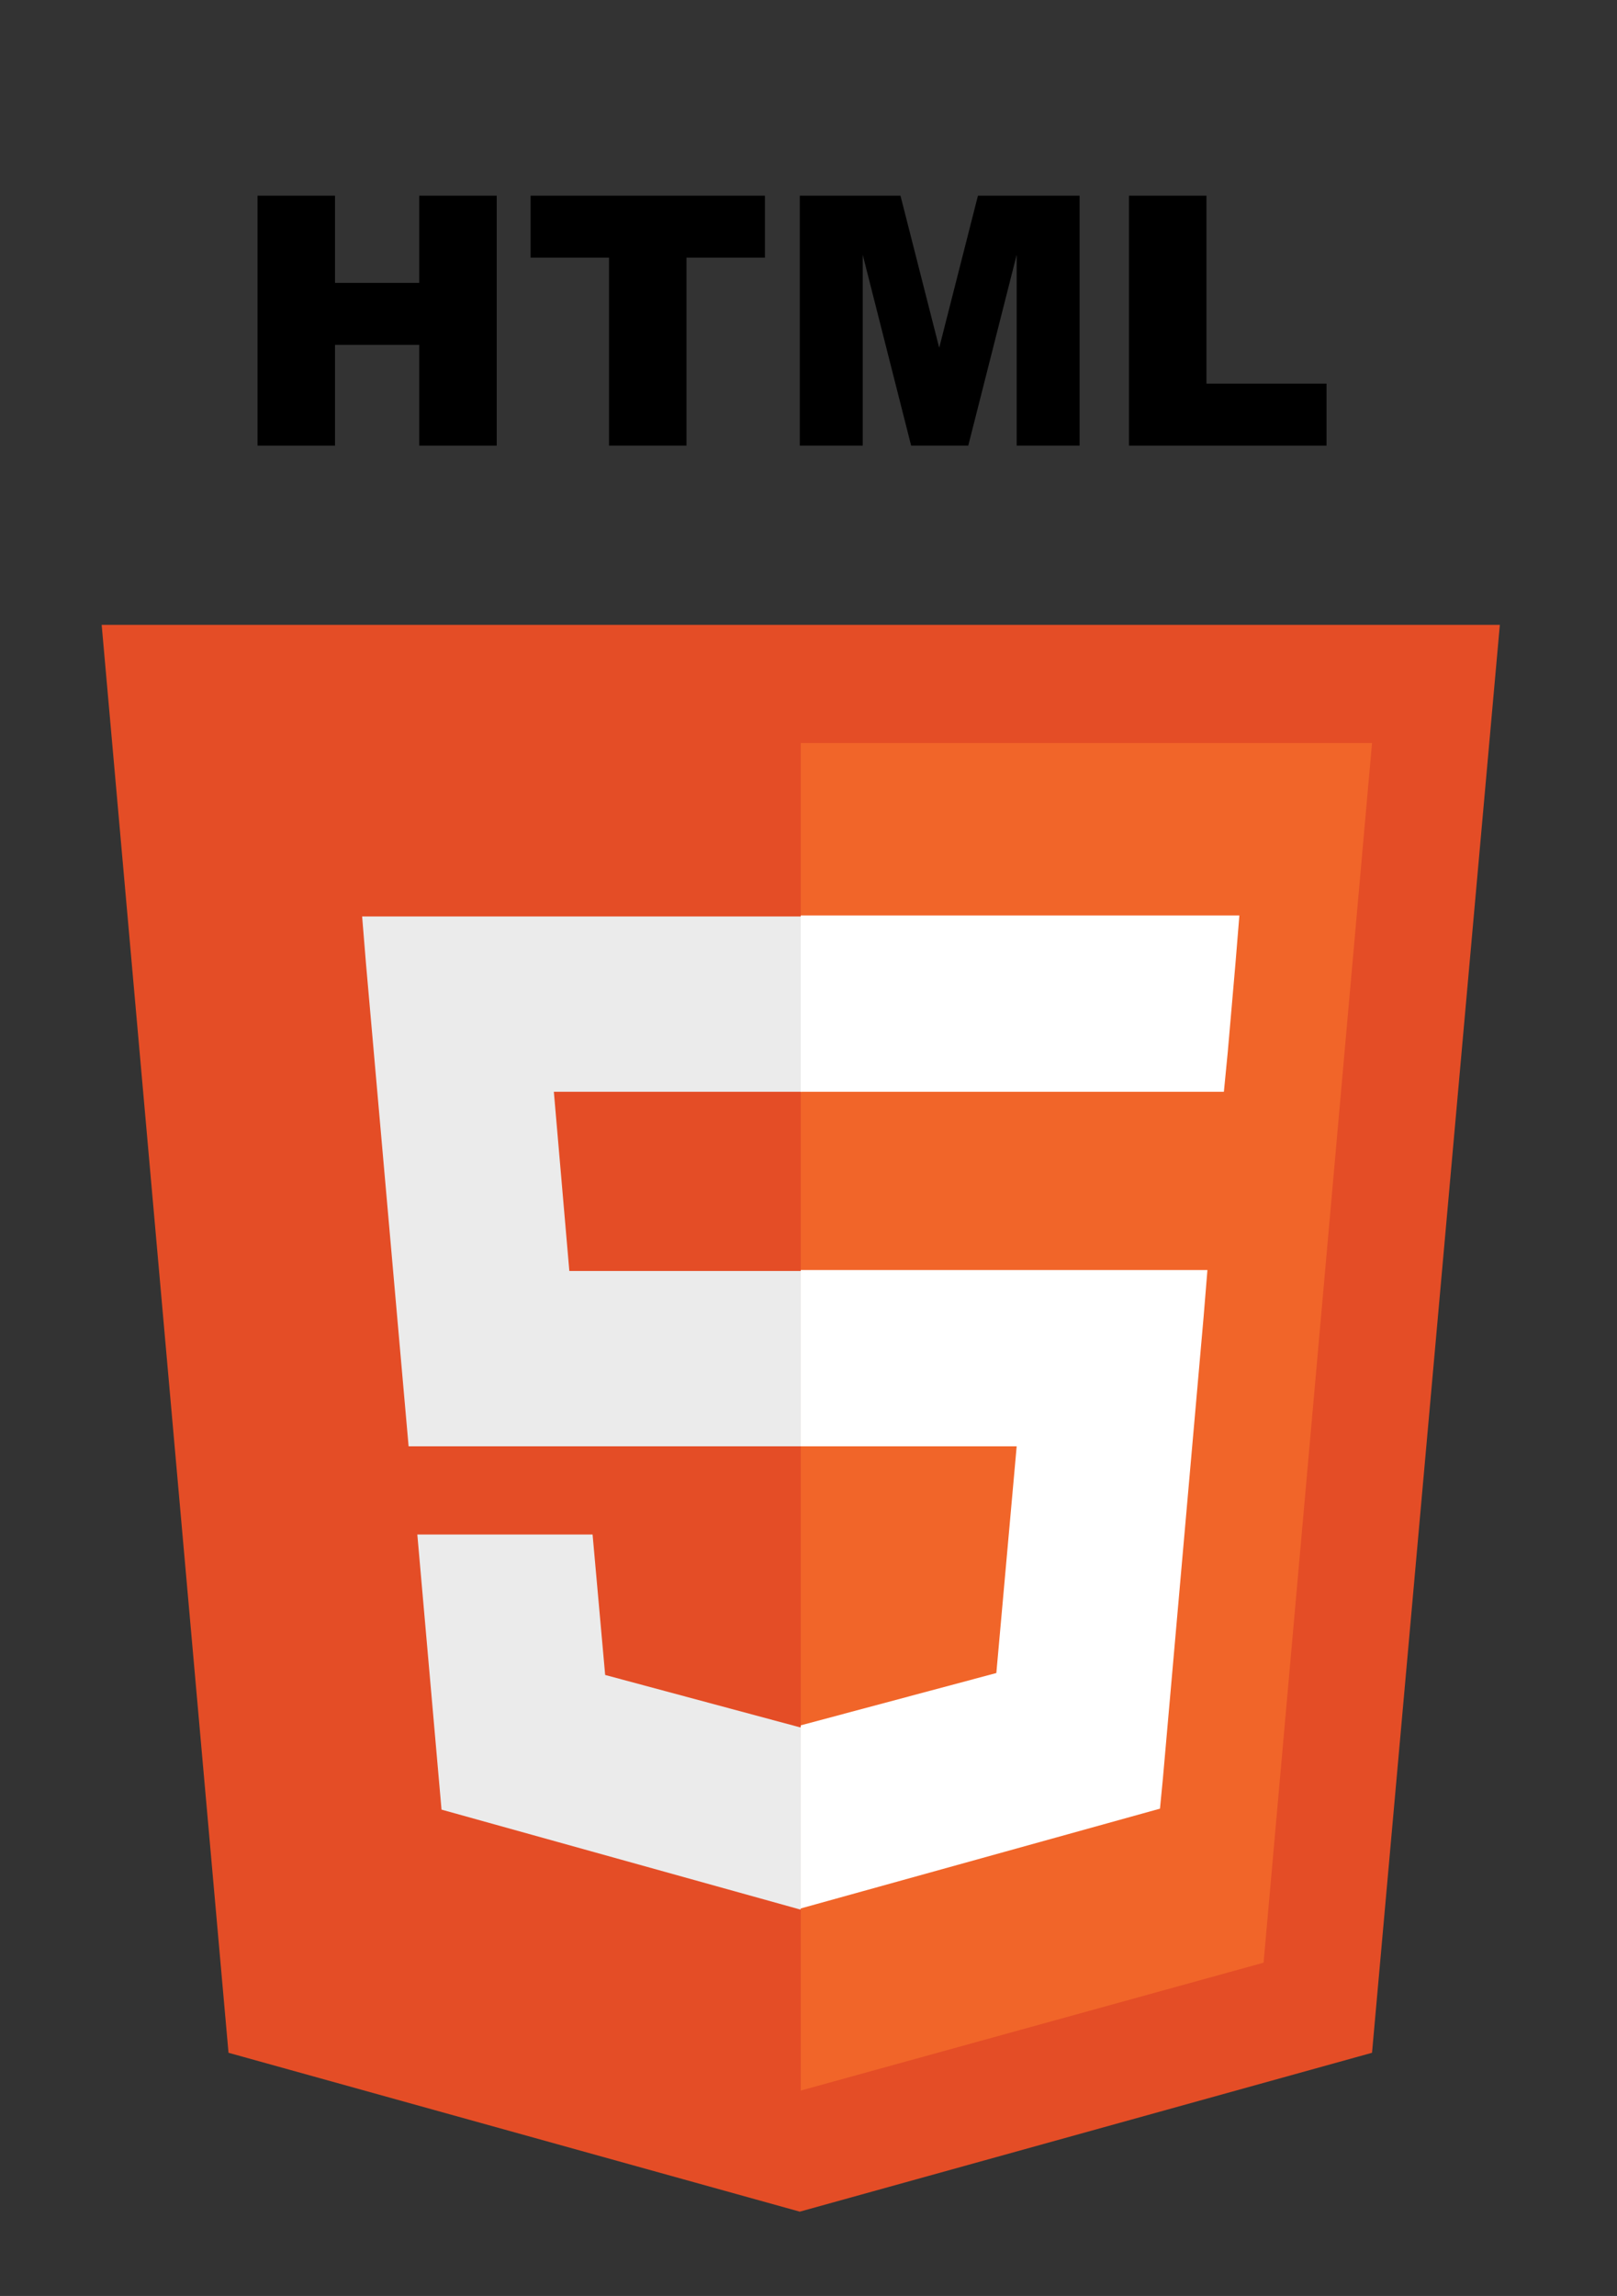 <?xml version="1.0" encoding="utf-8"?>
<!-- Generator: Adobe Illustrator 27.5.0, SVG Export Plug-In . SVG Version: 6.00 Build 0)  -->
<svg version="1.1" id="Laag_1" xmlns="http://www.w3.org/2000/svg" xmlns:xlink="http://www.w3.org/1999/xlink" x="0px" y="0px"
	 viewBox="0 0 167 237" style="enable-background:new 0 0 167 237;" xml:space="preserve">
<rect x="0" y="0" width="167" height="237" fill="#333333" stroke="none"/>
<style type="text/css">
	.st0{fill:#E44D26;}
	.st1{fill:#F16529;}
	.st2{fill:#EBEBEB;}
	.st3{fill:#FFFFFF;}
</style>
<g>
	<path d="M26.6,20.2h8v9h8.7v-9h8V46h-8V35.6h-8.7V46h-8V20.2z"/>
	<path d="M54.8,20.2H79v6.4h-8.1V46h-8V26.6h-8.1V20.2z"/>
	<path d="M82.5,20.2H93l4,15.7l4-15.7h10.5V46H105V26.3L100,46h-5.9l-5-19.7V46h-6.5V20.2z"/>
	<path d="M116.6,20.2h8v19.4h12.4V46h-20.4V20.2z"/>
</g>
<g>
	<path class="st0" d="M154.9,64.5l-13.2,147.4l-59.1,16.4l-59-16.4L10.5,64.5H154.9L154.9,64.5z"/>
	<path class="st1" d="M82.7,215.8l47.8-13.2l11.2-125.9h-59V215.8L82.7,215.8z"/>
	<path class="st2" d="M57.2,112.7h25.6V94.6H37.4l0.4,4.9l4.4,49.8h40.5v-18.1H58.8L57.2,112.7L57.2,112.7z"/>
	<path class="st2" d="M61.2,158.4H43.1l2.5,28.4l37,10.3h0.1v-18.8h-0.1l-20.1-5.4L61.2,158.4L61.2,158.4z"/>
	<path class="st3" d="M82.7,149.3H105l-2.1,23.4l-20.2,5.4V197l37.1-10.3l0.3-3.1l4.2-47.6l0.4-4.9h-42L82.7,149.3L82.7,149.3z"/>
	<path class="st3" d="M82.7,112.7L82.7,112.7h43.7l0.4-4.1l0.8-9.2l0.4-4.9H82.7L82.7,112.7L82.7,112.7z"/>
</g>
</svg>
